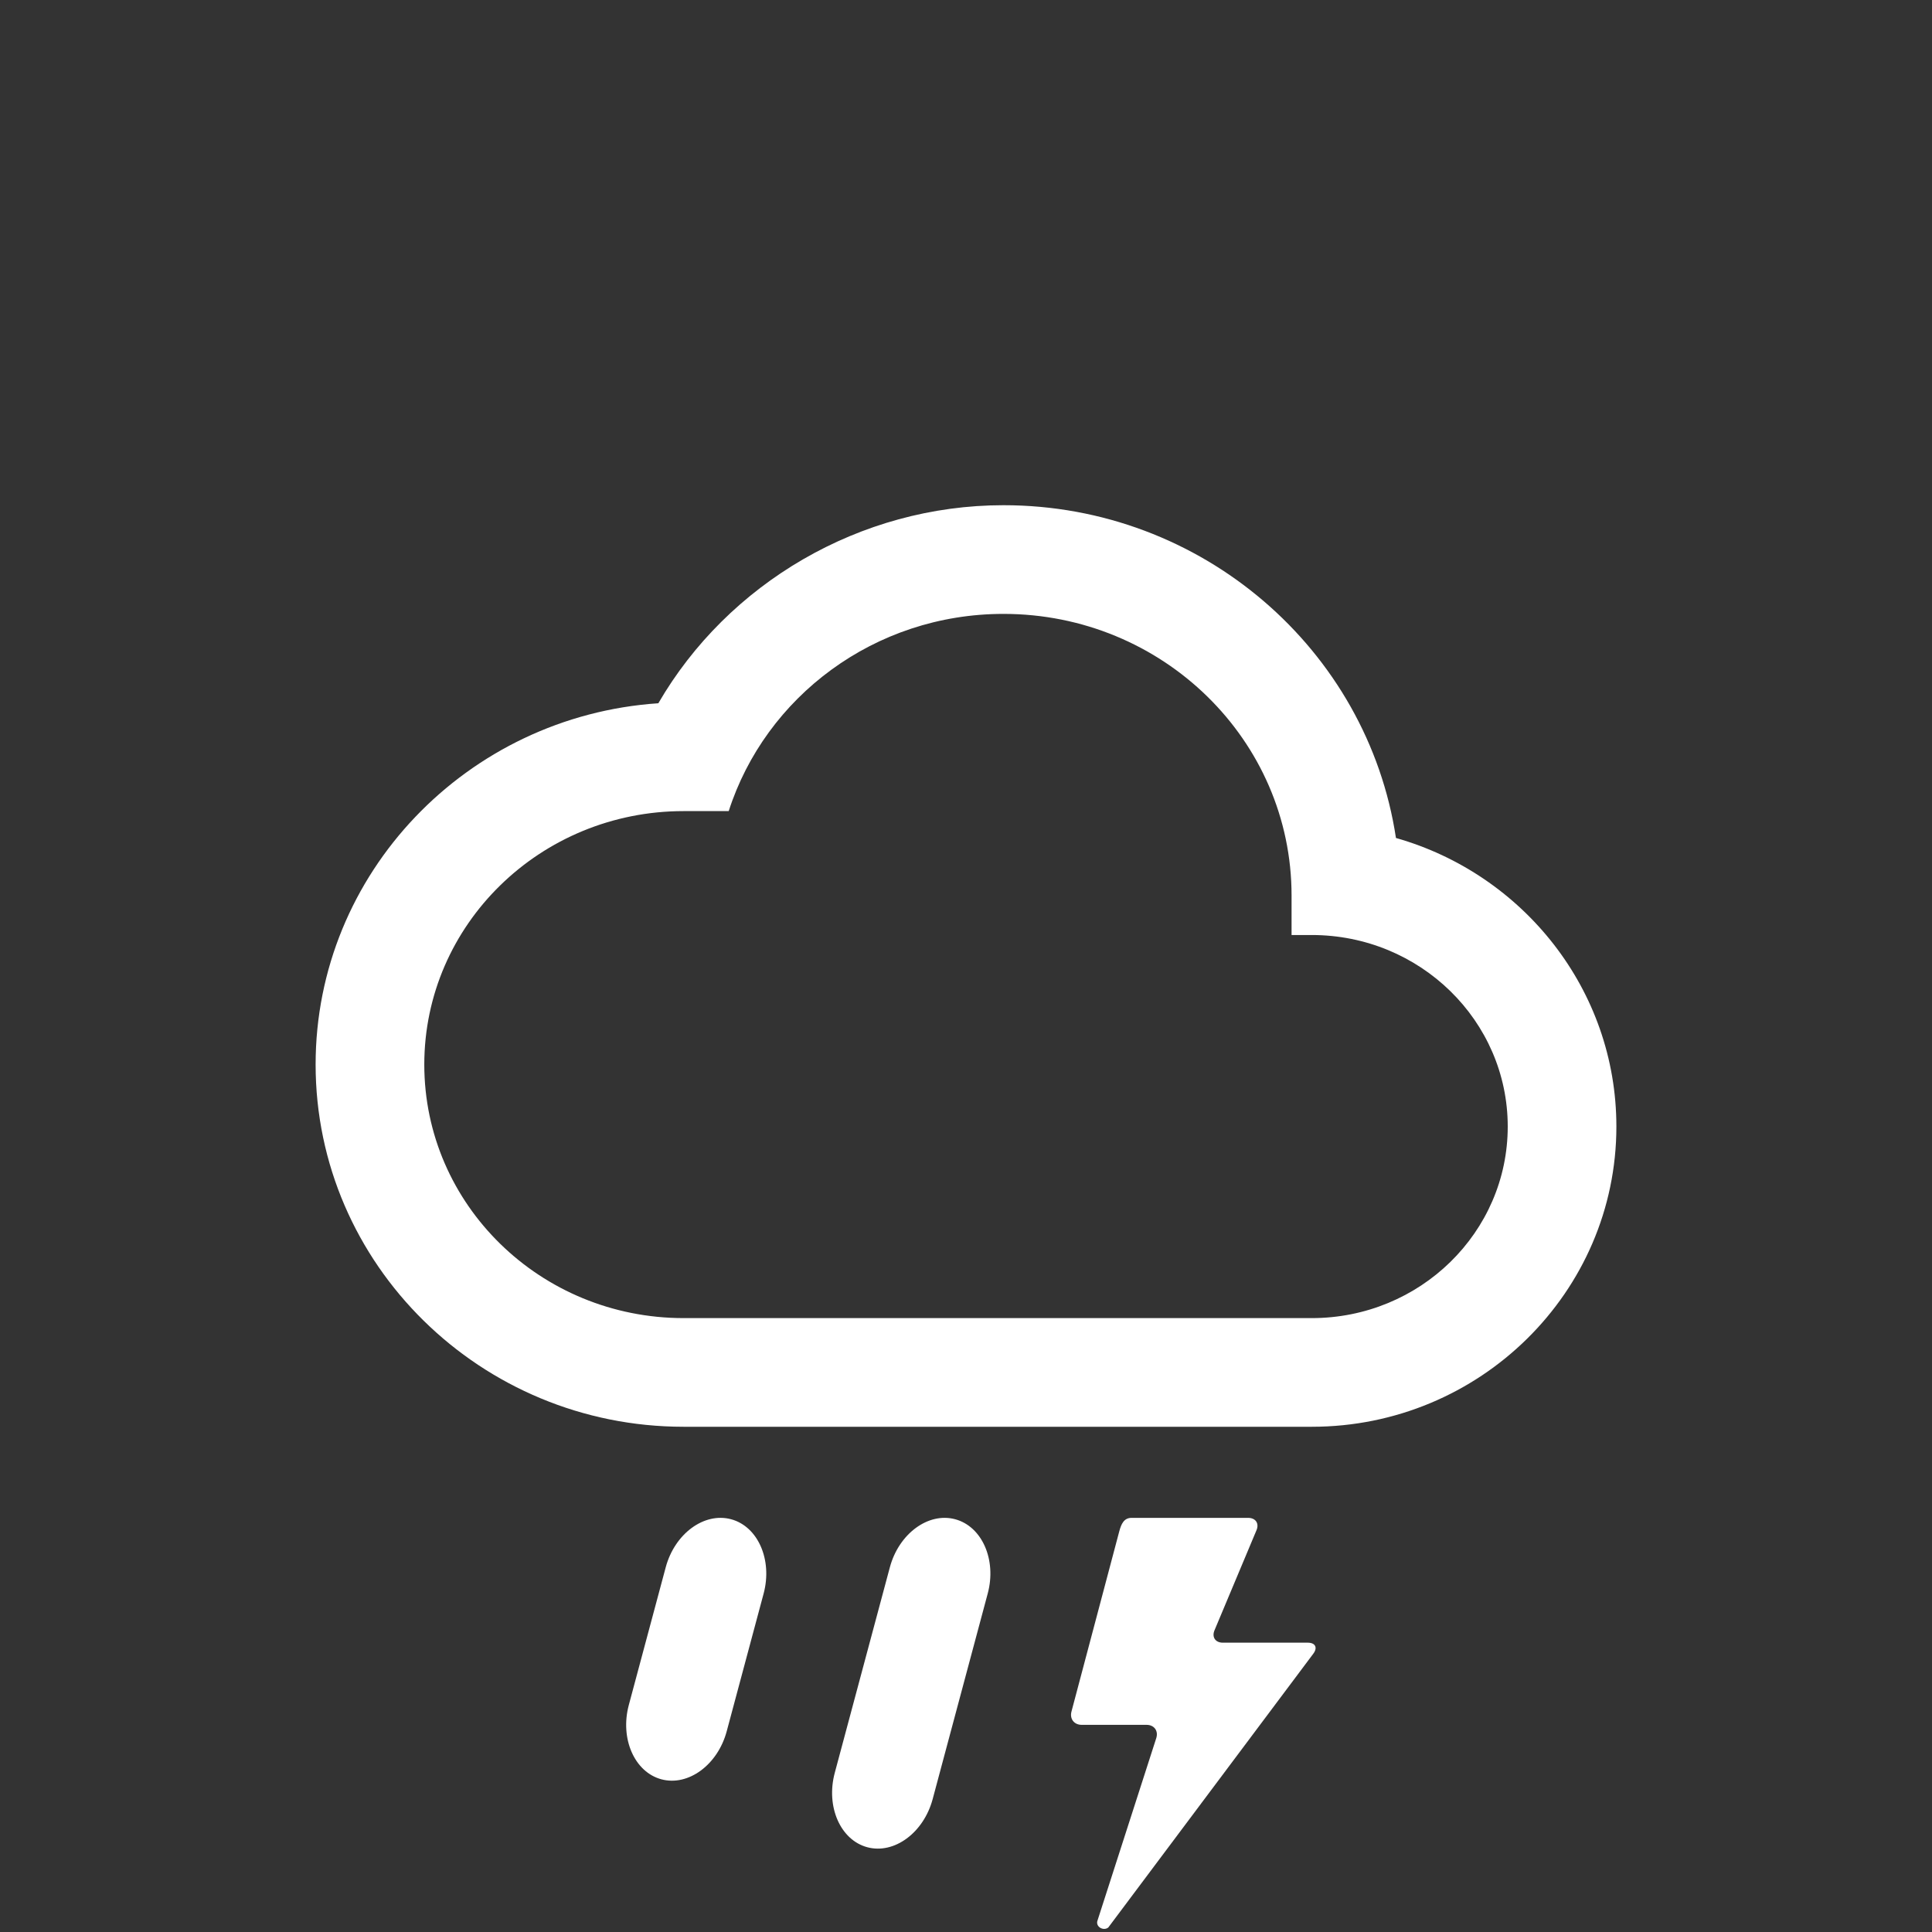 <?xml version="1.0" encoding="utf-8"?>
<!-- Generator: Adobe Illustrator 16.0.0, SVG Export Plug-In . SVG Version: 6.00 Build 0)  -->
<!DOCTYPE svg PUBLIC "-//W3C//DTD SVG 1.1//EN" "http://www.w3.org/Graphics/SVG/1.1/DTD/svg11.dtd">
<svg version="1.1" xmlns="http://www.w3.org/2000/svg" xmlns:xlink="http://www.w3.org/1999/xlink" x="20px" y="45px" width="160px"
	 height="160px" viewBox="20 45 160 160" xml:space="preserve">
<rect x="20" y="45" width="160" height="160" fill="#333333" stroke="none"/>
<g id="RAIN_x2B_THUNDER" fill="white">
	<g>
		<path d="M75.131,174.801c0.746-2.789,3.184-4.582,5.414-3.984c2.227,0.598,3.441,3.367,2.695,6.156l-3.055,11.398
			c-0.746,2.789-3.184,4.578-5.41,3.984c-2.23-0.598-3.445-3.371-2.699-6.156L75.131,174.801z"/>
		<path d="M93.693,174.801c0.746-2.789,3.184-4.582,5.41-3.984c2.23,0.598,3.445,3.367,2.695,6.156l-4.559,17.023
			c-0.75,2.789-3.184,4.582-5.414,3.984c-2.227-0.598-3.441-3.367-2.695-6.156L93.693,174.801z"/>
		<path d="M124.049,171.746c0.254-0.574-0.055-1.043-0.684-1.043h-9.652c-0.629,0-0.852,0.496-1.016,1.102l-3.961,14.934
			c-0.164,0.605,0.215,1.105,0.844,1.105h5.371c0.629,0,0.992,0.488,0.809,1.09l-4.863,15.098c-0.207,0.523,0.48,0.918,0.887,0.594
			l16.977-22.672c0.379-0.504,0.172-0.914-0.457-0.914h-7.031c-0.629,0-0.938-0.473-0.684-1.047L124.049,171.746z"/>
		<path d="M135.607,114.398c-2.352-15.57-16.031-27.559-32.504-27.559c-11.906,0-22.828,6.484-28.582,16.402
			c-15.832,1.062-28.383,14.074-28.383,29.918c0,16.543,13.672,30,30.477,30h52.02c13.914,0,25.227-11.152,25.227-24.863
			C153.861,126.969,146.139,117.387,135.607,114.398z M128.635,154.16h-52.02c-11.863,0-21.477-9.402-21.477-21
			c0-11.586,9.613-20.988,21.477-20.988h3.734c3.039-9.461,12.074-16.332,22.754-16.332c13.18,0,23.859,10.445,23.859,23.328v3.266
			h1.672c8.965,0,16.23,7.105,16.23,15.863C144.865,147.051,137.6,154.16,128.635,154.16z"/>
	</g>
</g>
</svg>
